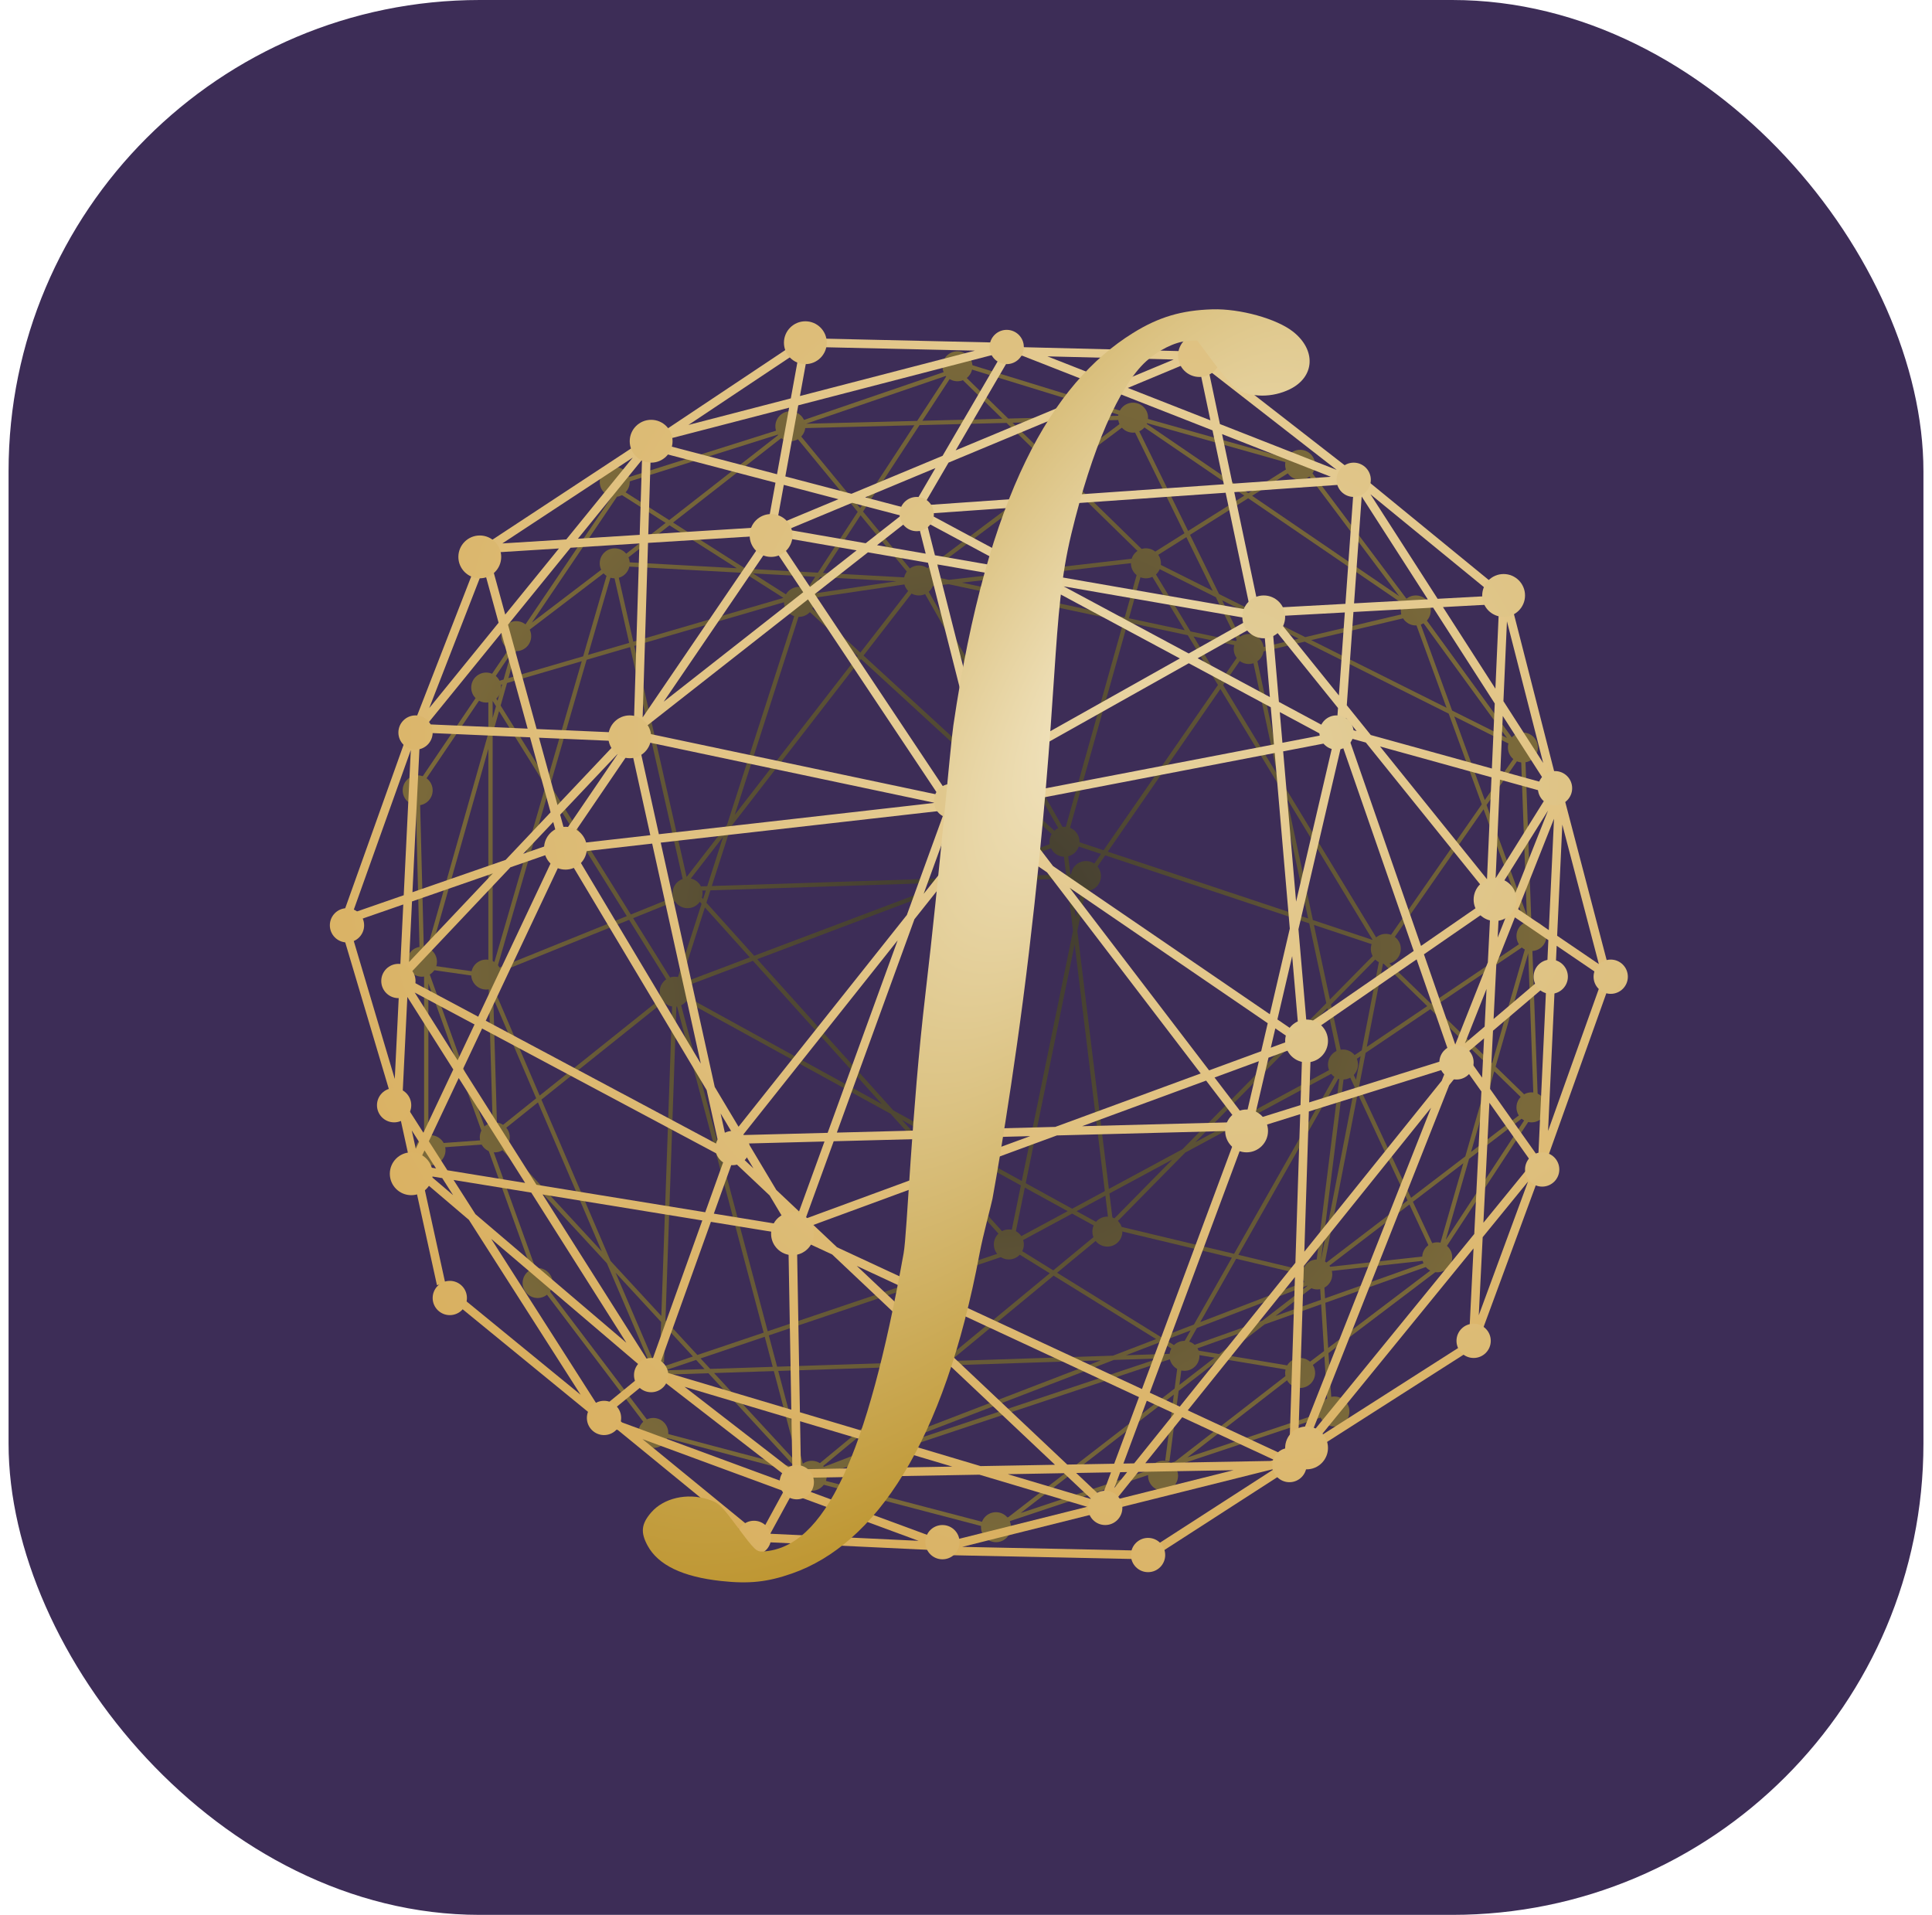 <svg width="451" height="447" viewBox="0 0 451 447" fill="none" xmlns="http://www.w3.org/2000/svg">
<rect x="2" width="447" height="447" rx="110" fill="#3D2D57"/>
<path d="M184.838 99.527L222.838 86.527M144.85 112.523L182.85 100.523M142.693 132.606L183.693 100.606M97.586 183.72L143.586 115.72M186.732 141.422L142.732 113.422M120.697 148.602L141.697 132.602M142.48 133.139L115.48 226.139M114.5 160V226M184.987 99.5L262.987 97.5M226.147 85.522L265.147 97.522M265.136 97.519L304.136 108.519M304.4 108.7L331.4 144.7M266.282 98.587L329.282 141.587M267.734 130.577L302.734 108.577M224.35 87.642L269.35 131.642M214.7 134.6L262.7 98.6M264.449 98.78L290.449 151.78M248.519 195.864L266.519 131.864M185.386 100.682L213.386 134.682M187.582 139.726L221.582 87.726M142.028 131.501L215.028 135.501M143.488 132.889L160.488 207.889M158.605 207.694L213.605 136.694M186.476 142.153L157.476 232.153M114.425 161.735L157.425 230.735M112.86 160.52L184.86 139.52M186.927 139.505L213.927 135.505M215.943 136.503L267.943 130.503M268.428 132.74L322.428 221.741M269.224 131.553L353.224 173.553M357.53 218.171L330.53 144.171M354.596 175.294L330.596 142.294M355.5 174.982L358.5 256.982M336.582 291.726L357.582 259.726M357.481 218.138L336.481 291.138M322.349 223.641L358.349 258.641M313.721 248.585L356.721 219.585M314.453 248.788L335.453 293.788M336.302 295.398L303.302 320.398M275.833 315.529L334.833 294.529M307.945 296.503L334.945 293.503M307.504 296.938L313.504 248.938M260.116 286.514L306.116 297.514M189.682 343.614L258.682 286.614M248.496 196.939L259.496 286.939M235.763 290.56L311.763 249.56M258.644 286.649L322.644 221.649M323.59 220.714L355.59 174.714M247.158 195.526L322.158 220.526M292.489 151.895L313.489 249.895M322.491 224.095L308.491 296.095M308.499 297.969L310.499 329.969M235.263 290.575L277.263 316.575M275.496 318.065L272.496 341.065M275.565 315.753L313.565 248.753M306.696 297.603L357.696 258.603M270.694 344.604L301.694 320.605M232.842 355.526L310.842 329.526M190.127 345.516L232.127 356.516M153.128 334.517L187.128 343.517M126.399 299.698L151.399 332.698M114.5 227.985L115.5 261.985M98.071 225.505L112.071 227.505M120.481 150.136L99.481 224.136M97.5 184.987L98.5 223.987M99.5 224V268M98.471 223.831L125.471 298.831M113.813 227.536L160.813 208.536M162.372 208.665L234.372 288.665M253.49 205.1L236.49 288.1M254.589 203.715L290.589 151.715M160.984 207.5L251.984 204.5M157.823 230.532L247.823 196.532M187.338 140.632L248.338 196.632M215.435 136.753L248.435 194.753M215.104 134.511L290.104 150.511M290.885 152.513L328.885 143.513M157.241 231.562L257.241 286.562M151.84 320.526L234.84 292.526M189.842 344.526L276.842 315.526M308.306 298.395L233.306 356.395M151.984 320.5L273.984 316.5M278.082 315.507L302.082 319.507M190.821 343.533L307.821 298.533M115.688 264.609L155.688 232.609M157.5 232.017L154.5 318.017M113.46 227.803L152.46 318.803M100.965 267.501L114.965 266.501M115.368 265.661L187.368 343.661M157.483 230.872L187.483 343.872" stroke="url(#paint0_radial_362_10865)"/>
<path d="M119 265.5C119 267.433 117.433 269 115.5 269C113.567 269 112 267.433 112 265.5C112 263.567 113.567 262 115.5 262C117.433 262 119 263.567 119 265.5Z" fill="url(#paint1_radial_362_10865)"/>
<path d="M104 268.5C104 270.433 102.433 272 100.5 272C98.567 272 97 270.433 97 268.5C97 266.567 98.567 265 100.5 265C102.433 265 104 266.567 104 268.5Z" fill="url(#paint2_radial_362_10865)"/>
<path d="M117 227.5C117 229.433 115.433 231 113.5 231C111.567 231 110 229.433 110 227.5C110 225.567 111.567 224 113.5 224C115.433 224 117 225.567 117 227.5Z" fill="url(#paint3_radial_362_10865)"/>
<path d="M102 224.5C102 226.433 100.433 228 98.5 228C96.567 228 95 226.433 95 224.5C95 222.567 96.567 221 98.5 221C100.433 221 102 222.567 102 224.5Z" fill="url(#paint4_radial_362_10865)"/>
<path d="M101 184.5C101 186.433 99.433 188 97.5 188C95.567 188 94 186.433 94 184.5C94 182.567 95.567 181 97.5 181C99.433 181 101 182.567 101 184.5Z" fill="url(#paint5_radial_362_10865)"/>
<path d="M117 160.5C117 162.433 115.433 164 113.5 164C111.567 164 110 162.433 110 160.5C110 158.567 111.567 157 113.5 157C115.433 157 117 158.567 117 160.5Z" fill="url(#paint6_radial_362_10865)"/>
<path d="M124 148.5C124 150.433 122.433 152 120.5 152C118.567 152 117 150.433 117 148.5C117 146.567 118.567 145 120.5 145C122.433 145 124 146.567 124 148.5Z" fill="url(#paint7_radial_362_10865)"/>
<path d="M147 131.5C147 133.433 145.433 135 143.5 135C141.567 135 140 133.433 140 131.5C140 129.567 141.567 128 143.5 128C145.433 128 147 129.567 147 131.5Z" fill="url(#paint8_radial_362_10865)"/>
<path d="M147 112.5C147 114.433 145.433 116 143.5 116C141.567 116 140 114.433 140 112.5C140 110.567 141.567 109 143.5 109C145.433 109 147 110.567 147 112.5Z" fill="url(#paint9_radial_362_10865)"/>
<path d="M188 99.5C188 101.433 186.433 103 184.5 103C182.567 103 181 101.433 181 99.5C181 97.567 182.567 96 184.5 96C186.433 96 188 97.567 188 99.5Z" fill="url(#paint10_radial_362_10865)"/>
<path d="M227 85.5C227 87.433 225.433 89 223.5 89C221.567 89 220 87.433 220 85.5C220 83.567 221.567 82 223.5 82C225.433 82 227 83.567 227 85.5Z" fill="url(#paint11_radial_362_10865)"/>
<path d="M268 97.5C268 99.433 266.433 101 264.5 101C262.567 101 261 99.433 261 97.5C261 95.567 262.567 94 264.5 94C266.433 94 268 95.567 268 97.5Z" fill="url(#paint12_radial_362_10865)"/>
<path d="M307 108.5C307 110.433 305.433 112 303.5 112C301.567 112 300 110.433 300 108.5C300 106.567 301.567 105 303.5 105C305.433 105 307 106.567 307 108.5Z" fill="url(#paint13_radial_362_10865)"/>
<path d="M271 131.5C271 133.433 269.433 135 267.5 135C265.567 135 264 133.433 264 131.5C264 129.567 265.567 128 267.5 128C269.433 128 271 129.567 271 131.5Z" fill="url(#paint14_radial_362_10865)"/>
<path d="M218 135.5C218 137.433 216.433 139 214.5 139C212.567 139 211 137.433 211 135.5C211 133.567 212.567 132 214.5 132C216.433 132 218 133.567 218 135.5Z" fill="url(#paint15_radial_362_10865)"/>
<path d="M190 140.5C190 142.433 188.433 144 186.5 144C184.567 144 183 142.433 183 140.5C183 138.567 184.567 137 186.5 137C188.433 137 190 138.567 190 140.5Z" fill="url(#paint16_radial_362_10865)"/>
<path d="M164 208.5C164 210.433 162.433 212 160.5 212C158.567 212 157 210.433 157 208.5C157 206.567 158.567 205 160.5 205C162.433 205 164 206.567 164 208.5Z" fill="url(#paint17_radial_362_10865)"/>
<path d="M161 231.5C161 233.433 159.433 235 157.5 235C155.567 235 154 233.433 154 231.5C154 229.567 155.567 228 157.5 228C159.433 228 161 229.567 161 231.5Z" fill="url(#paint18_radial_362_10865)"/>
<path d="M252 196.5C252 198.433 250.433 200 248.5 200C246.567 200 245 198.433 245 196.5C245 194.567 246.567 193 248.5 193C250.433 193 252 194.567 252 196.5Z" fill="url(#paint19_radial_362_10865)"/>
<path d="M257 204.5C257 206.433 255.433 208 253.5 208C251.567 208 250 206.433 250 204.5C250 202.567 251.567 201 253.5 201C255.433 201 257 202.567 257 204.5Z" fill="url(#paint20_radial_362_10865)"/>
<path d="M295 151.5C295 153.433 293.433 155 291.5 155C289.567 155 288 153.433 288 151.5C288 149.567 289.567 148 291.5 148C293.433 148 295 149.567 295 151.5Z" fill="url(#paint21_radial_362_10865)"/>
<path d="M334 142.5C334 144.433 332.433 146 330.5 146C328.567 146 327 144.433 327 142.5C327 140.567 328.567 139 330.5 139C332.433 139 334 140.567 334 142.5Z" fill="url(#paint22_radial_362_10865)"/>
<path d="M327 221.5C327 223.433 325.433 225 323.5 225C321.567 225 320 223.433 320 221.5C320 219.567 321.567 218 323.5 218C325.433 218 327 219.567 327 221.5Z" fill="url(#paint23_radial_362_10865)"/>
<path d="M361 218.5C361 220.433 359.433 222 357.5 222C355.567 222 354 220.433 354 218.5C354 216.567 355.567 215 357.5 215C359.433 215 361 216.567 361 218.5Z" fill="url(#paint24_radial_362_10865)"/>
<path d="M359 174.5C359 176.433 357.433 178 355.5 178C353.567 178 352 176.433 352 174.5C352 172.567 353.567 171 355.5 171C357.433 171 359 172.567 359 174.5Z" fill="url(#paint25_radial_362_10865)"/>
<path d="M361 258.5C361 260.433 359.433 262 357.5 262C355.567 262 354 260.433 354 258.5C354 256.567 355.567 255 357.5 255C359.433 255 361 256.567 361 258.5Z" fill="url(#paint26_radial_362_10865)"/>
<path d="M317 248.5C317 250.433 315.433 252 313.5 252C311.567 252 310 250.433 310 248.5C310 246.567 311.567 245 313.5 245C315.433 245 317 246.567 317 248.5Z" fill="url(#paint27_radial_362_10865)"/>
<path d="M339 293.5C339 295.433 337.433 297 335.5 297C333.567 297 332 295.433 332 293.5C332 291.567 333.567 290 335.5 290C337.433 290 339 291.567 339 293.5Z" fill="url(#paint28_radial_362_10865)"/>
<path d="M311 297.5C311 299.433 309.433 301 307.5 301C305.567 301 304 299.433 304 297.5C304 295.567 305.567 294 307.5 294C309.433 294 311 295.567 311 297.5Z" fill="url(#paint29_radial_362_10865)"/>
<path d="M315 329.5C315 331.433 313.433 333 311.5 333C309.567 333 308 331.433 308 329.5C308 327.567 309.567 326 311.5 326C313.433 326 315 327.567 315 329.5Z" fill="url(#paint30_radial_362_10865)"/>
<path d="M307 320.5C307 322.433 305.433 324 303.5 324C301.567 324 300 322.433 300 320.5C300 318.567 301.567 317 303.5 317C305.433 317 307 318.567 307 320.5Z" fill="url(#paint31_radial_362_10865)"/>
<path d="M280 316.5C280 318.433 278.433 320 276.5 320C274.567 320 273 318.433 273 316.5C273 314.567 274.567 313 276.5 313C278.433 313 280 314.567 280 316.5Z" fill="url(#paint32_radial_362_10865)"/>
<path d="M275 344.5C275 346.433 273.433 348 271.5 348C269.567 348 268 346.433 268 344.5C268 342.567 269.567 341 271.5 341C273.433 341 275 342.567 275 344.5Z" fill="url(#paint33_radial_362_10865)"/>
<path d="M262 287.5C262 289.433 260.433 291 258.5 291C256.567 291 255 289.433 255 287.5C255 285.567 256.567 284 258.5 284C260.433 284 262 285.567 262 287.5Z" fill="url(#paint34_radial_362_10865)"/>
<path d="M239 290.5C239 292.433 237.433 294 235.5 294C233.567 294 232 292.433 232 290.5C232 288.567 233.567 287 235.5 287C237.433 287 239 288.567 239 290.5Z" fill="url(#paint35_radial_362_10865)"/>
<path d="M236 356.5C236 358.433 234.433 360 232.5 360C230.567 360 229 358.433 229 356.5C229 354.567 230.567 353 232.5 353C234.433 353 236 354.567 236 356.5Z" fill="url(#paint36_radial_362_10865)"/>
<path d="M193 344.5C193 346.433 191.433 348 189.5 348C187.567 348 186 346.433 186 344.5C186 342.567 187.567 341 189.5 341C191.433 341 193 342.567 193 344.5Z" fill="url(#paint37_radial_362_10865)"/>
<path d="M156 334.5C156 336.433 154.433 338 152.5 338C150.567 338 149 336.433 149 334.5C149 332.567 150.567 331 152.5 331C154.433 331 156 332.567 156 334.5Z" fill="url(#paint38_radial_362_10865)"/>
<path d="M129 299.5C129 301.433 127.433 303 125.5 303C123.567 303 122 301.433 122 299.5C122 297.567 123.567 296 125.5 296C127.433 296 129 297.567 129 299.5Z" fill="url(#paint39_radial_362_10865)"/>
<path d="M113.451 128.165L151.451 103.165M154.446 102.168L187.446 80.168M190.023 80L234.023 81M237.025 82.001L277.025 83.001M317.634 112.226L350.634 139.226M351.969 141.752L362.969 184.752M316.842 112.459L361.842 182.459M363.968 185.747L374.968 227.747M360.059 270.664L375.059 228.664M341.816 247.422L358.816 271.422M340.353 246.238L360.353 229.238M363.999 186.047L359.999 272.047M357.939 275.346L343.939 313.346M305.225 337.368L358.225 272.368M343.539 313.843L307.539 336.843M269.458 362.16L300.458 342.16M220.021 362L268.021 363M142.346 332.062L218.346 360.062M106.634 303.226L139.634 330.226M93.977 258.786L102.977 299.786M80.959 217.715L91.959 254.715M81.059 213.664L96.059 171.664M111.932 132.363L97.933 168.363M150.777 104.631L98.777 168.631M96.999 173.049L92.999 255.049M94.274 227.313L146.274 172.313M113.965 132.736L130.965 194.736M114.938 128.002L178.938 124.002M151 103.031L149 168.031M132.174 195.437L179.174 126.437M96.096 272.573L130.096 200.573M93.843 258.462L139.843 330.462M183.878 348.479L177.878 359.479M220.758 361.03L300.758 341.03M305.07 334.633L339.07 248.633M313.945 172.672L338.945 244.672M340.071 245.632L363.071 187.632M348.152 208.47L363.152 184.47M305.432 240.177L347.432 211.177M223.565 188.175L302.565 242.175M171.974 266.001L287.974 262.974M290.702 263.046L338.702 248.046M234.795 189.393L289.795 261.393M312.974 170.227L291.974 260.227M289.938 264.349L257.938 350.349M340.78 248.627L258.78 350.627M133.859 200.487L185.859 287.487M221.94 188.342L185.94 287.342M97.161 273.013L183.161 287.013M170.942 268.338L151.942 321.338M94.845 230.465L151.845 320.465M141.367 329.226L152.367 320.226M170.53 269.883L95.53 229.883M82.673 214.055L131.673 197.055M98.044 170.001L144.044 172.001M133.888 198.007L221.888 188.007M150.207 172.022L221.207 187.022M170.218 267.378L232.218 189.378M169.024 268.216L148.024 173.216M148.383 170.213L213.383 119.213M153.749 102.032L234.749 81.032M236.366 81.069L315.366 112.069M316.998 114.071L312.998 170.071M294.946 143.002L349.946 140.002M348.001 207.956L351.001 139.956M349.563 210.173L374.563 227.173M348.999 211.05L343.999 311.05M305 245.032L302 338.032M295.997 145.914L303.997 238.914M314.267 171.036L361.267 184.036M296.779 144.373L350.779 211.373M280.979 85.794L292.979 142.794M214.137 118.496L235.137 82.496M214.931 119.003L314.931 112.003M180.172 124.015L295.172 144.015M212.747 119.967L151.747 103.967M180.017 123.821L188.017 79.821M182.616 123.077L278.616 83.077M180.832 126.445L220.833 186.445M221.511 185.128L294.511 144.128M309.527 170.881L214.527 119.881M223.124 187.008L231.124 188.008M214.97 120.754L231.97 187.754M233.812 187.018L311.812 172.018M186.655 286.062L303.655 243.062M185 287.983L186 344.983M186.422 288.093L300.422 341.093M185.983 344L298.983 342M153.613 320.209L184.613 344.209M154.286 321.042L258.286 352.042M169.687 268.273L258.687 352.273M98.649 274.239L152.649 320.239M279.614 83.211L315.614 111.211M142.634 331.226L175.634 358.226M179.048 359.001L221.048 361.001" stroke="url(#paint40_radial_362_10865)" stroke-width="2"/>
<path d="M157 103C157 105.761 154.761 108 152 108C149.239 108 147 105.761 147 103C147 100.239 149.239 98 152 98C154.761 98 157 100.239 157 103Z" fill="url(#paint41_radial_362_10865)"/>
<path d="M193 80C193 82.761 190.761 85 188 85C185.239 85 183 82.761 183 80C183 77.239 185.239 75 188 75C190.761 75 193 77.239 193 80Z" fill="url(#paint42_radial_362_10865)"/>
<path d="M185 125C185 127.761 182.761 130 180 130C177.239 130 175 127.761 175 125C175 122.239 177.239 120 180 120C182.761 120 185 122.239 185 125Z" fill="url(#paint43_radial_362_10865)"/>
<path d="M356 139C356 141.761 353.761 144 351 144C348.239 144 346 141.761 346 139C346 136.239 348.239 134 351 134C353.761 134 356 136.239 356 139Z" fill="url(#paint44_radial_362_10865)"/>
<path d="M300 144C300 146.761 297.761 149 295 149C292.239 149 290 146.761 290 144C290 141.239 292.239 139 295 139C297.761 139 300 141.239 300 144Z" fill="url(#paint45_radial_362_10865)"/>
<path d="M310 243C310 245.761 307.761 248 305 248C302.239 248 300 245.761 300 243C300 240.239 302.239 238 305 238C307.761 238 310 240.239 310 243Z" fill="url(#paint46_radial_362_10865)"/>
<path d="M354 210C354 212.761 351.761 215 349 215C346.239 215 344 212.761 344 210C344 207.239 346.239 205 349 205C351.761 205 354 207.239 354 210Z" fill="url(#paint47_radial_362_10865)"/>
<path d="M310 338C310 340.761 307.761 343 305 343C302.239 343 300 340.761 300 338C300 335.239 302.239 333 305 333C307.761 333 310 335.239 310 338Z" fill="url(#paint48_radial_362_10865)"/>
<path d="M296 264C296 266.761 293.761 269 291 269C288.239 269 286 266.761 286 264C286 261.239 288.239 259 291 259C293.761 259 296 261.239 296 264Z" fill="url(#paint49_radial_362_10865)"/>
<path d="M190 288C190 290.761 187.761 293 185 293C182.239 293 180 290.761 180 288C180 285.239 182.239 283 185 283C187.761 283 190 285.239 190 288Z" fill="url(#paint50_radial_362_10865)"/>
<path d="M101 274C101 276.761 98.761 279 96 279C93.239 279 91 276.761 91 274C91 271.239 93.239 269 96 269C98.761 269 101 271.239 101 274Z" fill="url(#paint51_radial_362_10865)"/>
<path d="M117 130C117 132.761 114.761 135 112 135C109.239 135 107 132.761 107 130C107 127.239 109.239 125 112 125C114.761 125 117 127.239 117 130Z" fill="url(#paint52_radial_362_10865)"/>
<path d="M152 172C152 174.761 149.761 177 147 177C144.239 177 142 174.761 142 172C142 169.239 144.239 167 147 167C149.761 167 152 169.239 152 172Z" fill="url(#paint53_radial_362_10865)"/>
<path d="M137 198C137 200.761 134.761 203 132 203C129.239 203 127 200.761 127 198C127 195.239 129.239 193 132 193C134.761 193 137 195.239 137 198Z" fill="url(#paint54_radial_362_10865)"/>
<path d="M239 81C239 83.209 237.209 85 235 85C232.791 85 231 83.209 231 81C231 78.791 232.791 77 235 77C237.209 77 239 78.791 239 81Z" fill="url(#paint55_radial_362_10865)"/>
<path d="M218 120C218 122.209 216.209 124 214 124C211.791 124 210 122.209 210 120C210 117.791 211.791 116 214 116C216.209 116 218 117.791 218 120Z" fill="url(#paint56_radial_362_10865)"/>
<path d="M320 112C320 114.209 318.209 116 316 116C313.791 116 312 114.209 312 112C312 109.791 313.791 108 316 108C318.209 108 320 109.791 320 112Z" fill="url(#paint57_radial_362_10865)"/>
<path d="M344 248C344 250.209 342.209 252 340 252C337.791 252 336 250.209 336 248C336 245.791 337.791 244 340 244C342.209 244 344 245.791 344 248Z" fill="url(#paint58_radial_362_10865)"/>
<path d="M366 228C366 230.209 364.209 232 362 232C359.791 232 358 230.209 358 228C358 225.791 359.791 224 362 224C364.209 224 366 225.791 366 228Z" fill="url(#paint59_radial_362_10865)"/>
<path d="M226 187C226 189.209 224.209 191 222 191C219.791 191 218 189.209 218 187C218 184.791 219.791 183 222 183C224.209 183 226 184.791 226 187Z" fill="url(#paint60_radial_362_10865)"/>
<path d="M101 171C101 173.209 99.209 175 97 175C94.791 175 93 173.209 93 171C93 168.791 94.791 167 97 167C99.209 167 101 168.791 101 171Z" fill="url(#paint61_radial_362_10865)"/>
<path d="M316 171C316 173.209 314.209 175 312 175C309.791 175 308 173.209 308 171C308 168.791 309.791 167 312 167C314.209 167 316 168.791 316 171Z" fill="url(#paint62_radial_362_10865)"/>
<path d="M97 229C97 231.209 95.209 233 93 233C90.791 233 89 231.209 89 229C89 226.791 90.791 225 93 225C95.209 225 97 226.791 97 229Z" fill="url(#paint63_radial_362_10865)"/>
<path d="M85 216C85 218.209 83.209 220 81 220C78.791 220 77 218.209 77 216C77 213.791 78.791 212 81 212C83.209 212 85 213.791 85 216Z" fill="url(#paint64_radial_362_10865)"/>
<path d="M175 268C175 270.209 173.209 272 171 272C168.791 272 167 270.209 167 268C167 265.791 168.791 264 171 264C173.209 264 175 265.791 175 268Z" fill="url(#paint65_radial_362_10865)"/>
<path d="M364 273C364 275.209 362.209 277 360 277C357.791 277 356 275.209 356 273C356 270.791 357.791 269 360 269C362.209 269 364 270.791 364 273Z" fill="url(#paint66_radial_362_10865)"/>
<path d="M348 313C348 315.209 346.209 317 344 317C341.791 317 340 315.209 340 313C340 310.791 341.791 309 344 309C346.209 309 348 310.791 348 313Z" fill="url(#paint67_radial_362_10865)"/>
<path d="M380 228C380 230.209 378.209 232 376 232C373.791 232 372 230.209 372 228C372 225.791 373.791 224 376 224C378.209 224 380 225.791 380 228Z" fill="url(#paint68_radial_362_10865)"/>
<path d="M272 363C272 365.209 270.209 367 268 367C265.791 367 264 365.209 264 363C264 360.791 265.791 359 268 359C270.209 359 272 360.791 272 363Z" fill="url(#paint69_radial_362_10865)"/>
<path d="M305 342C305 344.209 303.209 346 301 346C298.791 346 297 344.209 297 342C297 339.791 298.791 338 301 338C303.209 338 305 339.791 305 342Z" fill="url(#paint70_radial_362_10865)"/>
<path d="M262 352C262 354.209 260.209 356 258 356C255.791 356 254 354.209 254 352C254 349.791 255.791 348 258 348C260.209 348 262 349.791 262 352Z" fill="url(#paint71_radial_362_10865)"/>
<path d="M224 360C224 362.209 222.209 364 220 364C217.791 364 216 362.209 216 360C216 357.791 217.791 356 220 356C222.209 356 224 357.791 224 360Z" fill="url(#paint72_radial_362_10865)"/>
<path d="M156 321C156 323.209 154.209 325 152 325C149.791 325 148 323.209 148 321C148 318.791 149.791 317 152 317C154.209 317 156 318.791 156 321Z" fill="url(#paint73_radial_362_10865)"/>
<path d="M190 346C190 348.209 188.209 350 186 350C183.791 350 182 348.209 182 346C182 343.791 183.791 342 186 342C188.209 342 190 343.791 190 346Z" fill="url(#paint74_radial_362_10865)"/>
<path d="M145 331C145 333.209 143.209 335 141 335C138.791 335 137 333.209 137 331C137 328.791 138.791 327 141 327C143.209 327 145 328.791 145 331Z" fill="url(#paint75_radial_362_10865)"/>
<path d="M109 303C109 305.209 107.209 307 105 307C102.791 307 101 305.209 101 303C101 300.791 102.791 299 105 299C107.209 299 109 300.791 109 303Z" fill="url(#paint76_radial_362_10865)"/>
<path d="M367 184C367 186.209 365.209 188 363 188C360.791 188 359 186.209 359 184C359 181.791 360.791 180 363 180C365.209 180 367 181.791 367 184Z" fill="url(#paint77_radial_362_10865)"/>
<path d="M96 258C96 260.209 94.209 262 92 262C89.791 262 88 260.209 88 258C88 255.791 89.791 254 92 254C94.209 254 96 255.791 96 258Z" fill="url(#paint78_radial_362_10865)"/>
<path d="M237 189C237 191.209 235.209 193 233 193C230.791 193 229 191.209 229 189C229 186.791 230.791 185 233 185C235.209 185 237 186.791 237 189Z" fill="url(#paint79_radial_362_10865)"/>
<path d="M285 83C285 85.761 282.761 88 280 88C277.239 88 275 85.761 275 83C275 80.239 277.239 78 280 78C282.761 78 285 80.239 285 83Z" fill="url(#paint80_radial_362_10865)"/>
<path d="M180 359C180 361.209 178.209 363 176 363C173.791 363 172 361.209 172 359C172 356.791 173.791 355 176 355C178.209 355 180 356.791 180 359Z" fill="url(#paint81_radial_362_10865)"/>
<path fill-rule="evenodd" clip-rule="evenodd" d="M283.004 72.209C275.777 72.424 270.448 74.018 264.436 77.761C245.633 89.467 230.499 115.221 222.544 169.38C221.803 174.42 219.353 203.787 216.049 231.837C212.746 259.886 211.795 287.797 210.937 292.581C202.423 340.075 192.435 361.287 178.172 362.169C176.584 362.267 176.244 361.947 172.217 356.56C168.189 351.172 167.792 350.799 165.246 349.995C160.337 348.446 154.896 349.712 151.998 353.078C149.697 355.751 149.488 357.71 151.174 360.81C153.641 365.347 159.357 368.094 168.355 369.067C174.88 369.773 179.148 369.318 184.905 367.302C204.308 360.507 220.365 336.869 228.673 292.594C229.48 288.292 231.372 281.371 231.682 279.819C231.993 278.268 236.659 252.214 240.193 222.36C247.516 160.491 245.261 144.637 250.108 124.556C254.886 104.76 261.268 90.046 267.555 84.336C270.41 81.742 274.183 79.865 277.068 79.605C278.352 79.488 279.442 79.442 279.491 79.501C279.538 79.561 281.308 81.936 283.423 84.778C285.539 87.621 287.887 90.325 288.643 90.786C292.021 92.848 297.019 92.873 301.126 90.847C306.928 87.985 307.281 81.737 301.884 77.452C298.04 74.4 289.456 72.016 283.004 72.209Z" fill="url(#paint82_radial_362_10865)"/>
<defs>
<radialGradient id="paint0_radial_362_10865" cx="0" cy="0" r="1" gradientUnits="userSpaceOnUse" gradientTransform="translate(228 221.019) rotate(90) scale(135.497 130.5)">
<stop stop-color="#3A372F"/>
<stop offset="1" stop-color="#7A693A"/>
</radialGradient>
<radialGradient id="paint1_radial_362_10865" cx="0" cy="0" r="1" gradientUnits="userSpaceOnUse" gradientTransform="translate(227.5 221) rotate(90) scale(139 133.5)">
<stop stop-color="#3A372F"/>
<stop offset="1" stop-color="#7A693A"/>
</radialGradient>
<radialGradient id="paint2_radial_362_10865" cx="0" cy="0" r="1" gradientUnits="userSpaceOnUse" gradientTransform="translate(227.5 221) rotate(90) scale(139 133.5)">
<stop stop-color="#3A372F"/>
<stop offset="1" stop-color="#7A693A"/>
</radialGradient>
<radialGradient id="paint3_radial_362_10865" cx="0" cy="0" r="1" gradientUnits="userSpaceOnUse" gradientTransform="translate(227.5 221) rotate(90) scale(139 133.5)">
<stop stop-color="#3A372F"/>
<stop offset="1" stop-color="#7A693A"/>
</radialGradient>
<radialGradient id="paint4_radial_362_10865" cx="0" cy="0" r="1" gradientUnits="userSpaceOnUse" gradientTransform="translate(227.5 221) rotate(90) scale(139 133.5)">
<stop stop-color="#3A372F"/>
<stop offset="1" stop-color="#7A693A"/>
</radialGradient>
<radialGradient id="paint5_radial_362_10865" cx="0" cy="0" r="1" gradientUnits="userSpaceOnUse" gradientTransform="translate(227.5 221) rotate(90) scale(139 133.5)">
<stop stop-color="#3A372F"/>
<stop offset="1" stop-color="#7A693A"/>
</radialGradient>
<radialGradient id="paint6_radial_362_10865" cx="0" cy="0" r="1" gradientUnits="userSpaceOnUse" gradientTransform="translate(227.5 221) rotate(90) scale(139 133.5)">
<stop stop-color="#3A372F"/>
<stop offset="1" stop-color="#7A693A"/>
</radialGradient>
<radialGradient id="paint7_radial_362_10865" cx="0" cy="0" r="1" gradientUnits="userSpaceOnUse" gradientTransform="translate(227.5 221) rotate(90) scale(139 133.5)">
<stop stop-color="#3A372F"/>
<stop offset="1" stop-color="#7A693A"/>
</radialGradient>
<radialGradient id="paint8_radial_362_10865" cx="0" cy="0" r="1" gradientUnits="userSpaceOnUse" gradientTransform="translate(227.5 221) rotate(90) scale(139 133.5)">
<stop stop-color="#3A372F"/>
<stop offset="1" stop-color="#7A693A"/>
</radialGradient>
<radialGradient id="paint9_radial_362_10865" cx="0" cy="0" r="1" gradientUnits="userSpaceOnUse" gradientTransform="translate(227.5 221) rotate(90) scale(139 133.5)">
<stop stop-color="#3A372F"/>
<stop offset="1" stop-color="#7A693A"/>
</radialGradient>
<radialGradient id="paint10_radial_362_10865" cx="0" cy="0" r="1" gradientUnits="userSpaceOnUse" gradientTransform="translate(227.5 221) rotate(90) scale(139 133.5)">
<stop stop-color="#3A372F"/>
<stop offset="1" stop-color="#7A693A"/>
</radialGradient>
<radialGradient id="paint11_radial_362_10865" cx="0" cy="0" r="1" gradientUnits="userSpaceOnUse" gradientTransform="translate(227.5 221) rotate(90) scale(139 133.5)">
<stop stop-color="#3A372F"/>
<stop offset="1" stop-color="#7A693A"/>
</radialGradient>
<radialGradient id="paint12_radial_362_10865" cx="0" cy="0" r="1" gradientUnits="userSpaceOnUse" gradientTransform="translate(227.5 221) rotate(90) scale(139 133.5)">
<stop stop-color="#3A372F"/>
<stop offset="1" stop-color="#7A693A"/>
</radialGradient>
<radialGradient id="paint13_radial_362_10865" cx="0" cy="0" r="1" gradientUnits="userSpaceOnUse" gradientTransform="translate(227.5 221) rotate(90) scale(139 133.5)">
<stop stop-color="#3A372F"/>
<stop offset="1" stop-color="#7A693A"/>
</radialGradient>
<radialGradient id="paint14_radial_362_10865" cx="0" cy="0" r="1" gradientUnits="userSpaceOnUse" gradientTransform="translate(227.5 221) rotate(90) scale(139 133.5)">
<stop stop-color="#3A372F"/>
<stop offset="1" stop-color="#7A693A"/>
</radialGradient>
<radialGradient id="paint15_radial_362_10865" cx="0" cy="0" r="1" gradientUnits="userSpaceOnUse" gradientTransform="translate(227.5 221) rotate(90) scale(139 133.5)">
<stop stop-color="#3A372F"/>
<stop offset="1" stop-color="#7A693A"/>
</radialGradient>
<radialGradient id="paint16_radial_362_10865" cx="0" cy="0" r="1" gradientUnits="userSpaceOnUse" gradientTransform="translate(227.5 221) rotate(90) scale(139 133.5)">
<stop stop-color="#3A372F"/>
<stop offset="1" stop-color="#7A693A"/>
</radialGradient>
<radialGradient id="paint17_radial_362_10865" cx="0" cy="0" r="1" gradientUnits="userSpaceOnUse" gradientTransform="translate(227.5 221) rotate(90) scale(139 133.5)">
<stop stop-color="#3A372F"/>
<stop offset="1" stop-color="#7A693A"/>
</radialGradient>
<radialGradient id="paint18_radial_362_10865" cx="0" cy="0" r="1" gradientUnits="userSpaceOnUse" gradientTransform="translate(227.5 221) rotate(90) scale(139 133.5)">
<stop stop-color="#3A372F"/>
<stop offset="1" stop-color="#7A693A"/>
</radialGradient>
<radialGradient id="paint19_radial_362_10865" cx="0" cy="0" r="1" gradientUnits="userSpaceOnUse" gradientTransform="translate(227.5 221) rotate(90) scale(139 133.5)">
<stop stop-color="#3A372F"/>
<stop offset="1" stop-color="#7A693A"/>
</radialGradient>
<radialGradient id="paint20_radial_362_10865" cx="0" cy="0" r="1" gradientUnits="userSpaceOnUse" gradientTransform="translate(227.5 221) rotate(90) scale(139 133.5)">
<stop stop-color="#3A372F"/>
<stop offset="1" stop-color="#7A693A"/>
</radialGradient>
<radialGradient id="paint21_radial_362_10865" cx="0" cy="0" r="1" gradientUnits="userSpaceOnUse" gradientTransform="translate(227.5 221) rotate(90) scale(139 133.5)">
<stop stop-color="#3A372F"/>
<stop offset="1" stop-color="#7A693A"/>
</radialGradient>
<radialGradient id="paint22_radial_362_10865" cx="0" cy="0" r="1" gradientUnits="userSpaceOnUse" gradientTransform="translate(227.5 221) rotate(90) scale(139 133.5)">
<stop stop-color="#3A372F"/>
<stop offset="1" stop-color="#7A693A"/>
</radialGradient>
<radialGradient id="paint23_radial_362_10865" cx="0" cy="0" r="1" gradientUnits="userSpaceOnUse" gradientTransform="translate(227.5 221) rotate(90) scale(139 133.5)">
<stop stop-color="#3A372F"/>
<stop offset="1" stop-color="#7A693A"/>
</radialGradient>
<radialGradient id="paint24_radial_362_10865" cx="0" cy="0" r="1" gradientUnits="userSpaceOnUse" gradientTransform="translate(227.5 221) rotate(90) scale(139 133.5)">
<stop stop-color="#3A372F"/>
<stop offset="1" stop-color="#7A693A"/>
</radialGradient>
<radialGradient id="paint25_radial_362_10865" cx="0" cy="0" r="1" gradientUnits="userSpaceOnUse" gradientTransform="translate(227.5 221) rotate(90) scale(139 133.5)">
<stop stop-color="#3A372F"/>
<stop offset="1" stop-color="#7A693A"/>
</radialGradient>
<radialGradient id="paint26_radial_362_10865" cx="0" cy="0" r="1" gradientUnits="userSpaceOnUse" gradientTransform="translate(227.5 221) rotate(90) scale(139 133.5)">
<stop stop-color="#3A372F"/>
<stop offset="1" stop-color="#7A693A"/>
</radialGradient>
<radialGradient id="paint27_radial_362_10865" cx="0" cy="0" r="1" gradientUnits="userSpaceOnUse" gradientTransform="translate(227.5 221) rotate(90) scale(139 133.5)">
<stop stop-color="#3A372F"/>
<stop offset="1" stop-color="#7A693A"/>
</radialGradient>
<radialGradient id="paint28_radial_362_10865" cx="0" cy="0" r="1" gradientUnits="userSpaceOnUse" gradientTransform="translate(227.5 221) rotate(90) scale(139 133.5)">
<stop stop-color="#3A372F"/>
<stop offset="1" stop-color="#7A693A"/>
</radialGradient>
<radialGradient id="paint29_radial_362_10865" cx="0" cy="0" r="1" gradientUnits="userSpaceOnUse" gradientTransform="translate(227.5 221) rotate(90) scale(139 133.5)">
<stop stop-color="#3A372F"/>
<stop offset="1" stop-color="#7A693A"/>
</radialGradient>
<radialGradient id="paint30_radial_362_10865" cx="0" cy="0" r="1" gradientUnits="userSpaceOnUse" gradientTransform="translate(227.5 221) rotate(90) scale(139 133.5)">
<stop stop-color="#3A372F"/>
<stop offset="1" stop-color="#7A693A"/>
</radialGradient>
<radialGradient id="paint31_radial_362_10865" cx="0" cy="0" r="1" gradientUnits="userSpaceOnUse" gradientTransform="translate(227.5 221) rotate(90) scale(139 133.5)">
<stop stop-color="#3A372F"/>
<stop offset="1" stop-color="#7A693A"/>
</radialGradient>
<radialGradient id="paint32_radial_362_10865" cx="0" cy="0" r="1" gradientUnits="userSpaceOnUse" gradientTransform="translate(227.5 221) rotate(90) scale(139 133.5)">
<stop stop-color="#3A372F"/>
<stop offset="1" stop-color="#7A693A"/>
</radialGradient>
<radialGradient id="paint33_radial_362_10865" cx="0" cy="0" r="1" gradientUnits="userSpaceOnUse" gradientTransform="translate(227.5 221) rotate(90) scale(139 133.5)">
<stop stop-color="#3A372F"/>
<stop offset="1" stop-color="#7A693A"/>
</radialGradient>
<radialGradient id="paint34_radial_362_10865" cx="0" cy="0" r="1" gradientUnits="userSpaceOnUse" gradientTransform="translate(227.5 221) rotate(90) scale(139 133.5)">
<stop stop-color="#3A372F"/>
<stop offset="1" stop-color="#7A693A"/>
</radialGradient>
<radialGradient id="paint35_radial_362_10865" cx="0" cy="0" r="1" gradientUnits="userSpaceOnUse" gradientTransform="translate(227.5 221) rotate(90) scale(139 133.5)">
<stop stop-color="#3A372F"/>
<stop offset="1" stop-color="#7A693A"/>
</radialGradient>
<radialGradient id="paint36_radial_362_10865" cx="0" cy="0" r="1" gradientUnits="userSpaceOnUse" gradientTransform="translate(227.5 221) rotate(90) scale(139 133.5)">
<stop stop-color="#3A372F"/>
<stop offset="1" stop-color="#7A693A"/>
</radialGradient>
<radialGradient id="paint37_radial_362_10865" cx="0" cy="0" r="1" gradientUnits="userSpaceOnUse" gradientTransform="translate(227.5 221) rotate(90) scale(139 133.5)">
<stop stop-color="#3A372F"/>
<stop offset="1" stop-color="#7A693A"/>
</radialGradient>
<radialGradient id="paint38_radial_362_10865" cx="0" cy="0" r="1" gradientUnits="userSpaceOnUse" gradientTransform="translate(227.5 221) rotate(90) scale(139 133.5)">
<stop stop-color="#3A372F"/>
<stop offset="1" stop-color="#7A693A"/>
</radialGradient>
<radialGradient id="paint39_radial_362_10865" cx="0" cy="0" r="1" gradientUnits="userSpaceOnUse" gradientTransform="translate(227.5 221) rotate(90) scale(139 133.5)">
<stop stop-color="#3A372F"/>
<stop offset="1" stop-color="#7A693A"/>
</radialGradient>
<radialGradient id="paint40_radial_362_10865" cx="0" cy="0" r="1" gradientUnits="userSpaceOnUse" gradientTransform="translate(261.5 147.5) rotate(116.618) scale(241.048 250.344)">
<stop stop-color="#E9D5A4"/>
<stop offset="1" stop-color="#D7AB58"/>
</radialGradient>
<radialGradient id="paint41_radial_362_10865" cx="0" cy="0" r="1" gradientUnits="userSpaceOnUse" gradientTransform="translate(280 178) rotate(121.097) scale(220.719 229.034)">
<stop stop-color="#E3D09D"/>
<stop offset="1" stop-color="#D9B060"/>
</radialGradient>
<radialGradient id="paint42_radial_362_10865" cx="0" cy="0" r="1" gradientUnits="userSpaceOnUse" gradientTransform="translate(280 178) rotate(121.097) scale(220.719 229.034)">
<stop stop-color="#E3D09D"/>
<stop offset="1" stop-color="#D9B060"/>
</radialGradient>
<radialGradient id="paint43_radial_362_10865" cx="0" cy="0" r="1" gradientUnits="userSpaceOnUse" gradientTransform="translate(280 178) rotate(121.097) scale(220.719 229.034)">
<stop stop-color="#E3D09D"/>
<stop offset="1" stop-color="#D9B060"/>
</radialGradient>
<radialGradient id="paint44_radial_362_10865" cx="0" cy="0" r="1" gradientUnits="userSpaceOnUse" gradientTransform="translate(280 178) rotate(121.097) scale(220.719 229.034)">
<stop stop-color="#E3D09D"/>
<stop offset="1" stop-color="#D9B060"/>
</radialGradient>
<radialGradient id="paint45_radial_362_10865" cx="0" cy="0" r="1" gradientUnits="userSpaceOnUse" gradientTransform="translate(280 178) rotate(121.097) scale(220.719 229.034)">
<stop stop-color="#E3D09D"/>
<stop offset="1" stop-color="#D9B060"/>
</radialGradient>
<radialGradient id="paint46_radial_362_10865" cx="0" cy="0" r="1" gradientUnits="userSpaceOnUse" gradientTransform="translate(280 178) rotate(121.097) scale(220.719 229.034)">
<stop stop-color="#E3D09D"/>
<stop offset="1" stop-color="#D9B060"/>
</radialGradient>
<radialGradient id="paint47_radial_362_10865" cx="0" cy="0" r="1" gradientUnits="userSpaceOnUse" gradientTransform="translate(280 178) rotate(121.097) scale(220.719 229.034)">
<stop stop-color="#E3D09D"/>
<stop offset="1" stop-color="#D9B060"/>
</radialGradient>
<radialGradient id="paint48_radial_362_10865" cx="0" cy="0" r="1" gradientUnits="userSpaceOnUse" gradientTransform="translate(280 178) rotate(121.097) scale(220.719 229.034)">
<stop stop-color="#E3D09D"/>
<stop offset="1" stop-color="#D9B060"/>
</radialGradient>
<radialGradient id="paint49_radial_362_10865" cx="0" cy="0" r="1" gradientUnits="userSpaceOnUse" gradientTransform="translate(280 178) rotate(121.097) scale(220.719 229.034)">
<stop stop-color="#E3D09D"/>
<stop offset="1" stop-color="#D9B060"/>
</radialGradient>
<radialGradient id="paint50_radial_362_10865" cx="0" cy="0" r="1" gradientUnits="userSpaceOnUse" gradientTransform="translate(280 178) rotate(121.097) scale(220.719 229.034)">
<stop stop-color="#E3D09D"/>
<stop offset="1" stop-color="#D9B060"/>
</radialGradient>
<radialGradient id="paint51_radial_362_10865" cx="0" cy="0" r="1" gradientUnits="userSpaceOnUse" gradientTransform="translate(280 178) rotate(121.097) scale(220.719 229.034)">
<stop stop-color="#E3D09D"/>
<stop offset="1" stop-color="#D9B060"/>
</radialGradient>
<radialGradient id="paint52_radial_362_10865" cx="0" cy="0" r="1" gradientUnits="userSpaceOnUse" gradientTransform="translate(280 178) rotate(121.097) scale(220.719 229.034)">
<stop stop-color="#E3D09D"/>
<stop offset="1" stop-color="#D9B060"/>
</radialGradient>
<radialGradient id="paint53_radial_362_10865" cx="0" cy="0" r="1" gradientUnits="userSpaceOnUse" gradientTransform="translate(280 178) rotate(121.097) scale(220.719 229.034)">
<stop stop-color="#E3D09D"/>
<stop offset="1" stop-color="#D9B060"/>
</radialGradient>
<radialGradient id="paint54_radial_362_10865" cx="0" cy="0" r="1" gradientUnits="userSpaceOnUse" gradientTransform="translate(280 178) rotate(121.097) scale(220.719 229.034)">
<stop stop-color="#E3D09D"/>
<stop offset="1" stop-color="#D9B060"/>
</radialGradient>
<radialGradient id="paint55_radial_362_10865" cx="0" cy="0" r="1" gradientUnits="userSpaceOnUse" gradientTransform="translate(280 178) rotate(121.097) scale(220.719 229.034)">
<stop stop-color="#E3D09D"/>
<stop offset="1" stop-color="#D9B060"/>
</radialGradient>
<radialGradient id="paint56_radial_362_10865" cx="0" cy="0" r="1" gradientUnits="userSpaceOnUse" gradientTransform="translate(280 178) rotate(121.097) scale(220.719 229.034)">
<stop stop-color="#E3D09D"/>
<stop offset="1" stop-color="#D9B060"/>
</radialGradient>
<radialGradient id="paint57_radial_362_10865" cx="0" cy="0" r="1" gradientUnits="userSpaceOnUse" gradientTransform="translate(280 178) rotate(121.097) scale(220.719 229.034)">
<stop stop-color="#E3D09D"/>
<stop offset="1" stop-color="#D9B060"/>
</radialGradient>
<radialGradient id="paint58_radial_362_10865" cx="0" cy="0" r="1" gradientUnits="userSpaceOnUse" gradientTransform="translate(280 178) rotate(121.097) scale(220.719 229.034)">
<stop stop-color="#E3D09D"/>
<stop offset="1" stop-color="#D9B060"/>
</radialGradient>
<radialGradient id="paint59_radial_362_10865" cx="0" cy="0" r="1" gradientUnits="userSpaceOnUse" gradientTransform="translate(280 178) rotate(121.097) scale(220.719 229.034)">
<stop stop-color="#E3D09D"/>
<stop offset="1" stop-color="#D9B060"/>
</radialGradient>
<radialGradient id="paint60_radial_362_10865" cx="0" cy="0" r="1" gradientUnits="userSpaceOnUse" gradientTransform="translate(280 178) rotate(121.097) scale(220.719 229.034)">
<stop stop-color="#E3D09D"/>
<stop offset="1" stop-color="#D9B060"/>
</radialGradient>
<radialGradient id="paint61_radial_362_10865" cx="0" cy="0" r="1" gradientUnits="userSpaceOnUse" gradientTransform="translate(280 178) rotate(121.097) scale(220.719 229.034)">
<stop stop-color="#E3D09D"/>
<stop offset="1" stop-color="#D9B060"/>
</radialGradient>
<radialGradient id="paint62_radial_362_10865" cx="0" cy="0" r="1" gradientUnits="userSpaceOnUse" gradientTransform="translate(280 178) rotate(121.097) scale(220.719 229.034)">
<stop stop-color="#E3D09D"/>
<stop offset="1" stop-color="#D9B060"/>
</radialGradient>
<radialGradient id="paint63_radial_362_10865" cx="0" cy="0" r="1" gradientUnits="userSpaceOnUse" gradientTransform="translate(280 178) rotate(121.097) scale(220.719 229.034)">
<stop stop-color="#E3D09D"/>
<stop offset="1" stop-color="#D9B060"/>
</radialGradient>
<radialGradient id="paint64_radial_362_10865" cx="0" cy="0" r="1" gradientUnits="userSpaceOnUse" gradientTransform="translate(280 178) rotate(121.097) scale(220.719 229.034)">
<stop stop-color="#E3D09D"/>
<stop offset="1" stop-color="#D9B060"/>
</radialGradient>
<radialGradient id="paint65_radial_362_10865" cx="0" cy="0" r="1" gradientUnits="userSpaceOnUse" gradientTransform="translate(280 178) rotate(121.097) scale(220.719 229.034)">
<stop stop-color="#E3D09D"/>
<stop offset="1" stop-color="#D9B060"/>
</radialGradient>
<radialGradient id="paint66_radial_362_10865" cx="0" cy="0" r="1" gradientUnits="userSpaceOnUse" gradientTransform="translate(280 178) rotate(121.097) scale(220.719 229.034)">
<stop stop-color="#E3D09D"/>
<stop offset="1" stop-color="#D9B060"/>
</radialGradient>
<radialGradient id="paint67_radial_362_10865" cx="0" cy="0" r="1" gradientUnits="userSpaceOnUse" gradientTransform="translate(280 178) rotate(121.097) scale(220.719 229.034)">
<stop stop-color="#E3D09D"/>
<stop offset="1" stop-color="#D9B060"/>
</radialGradient>
<radialGradient id="paint68_radial_362_10865" cx="0" cy="0" r="1" gradientUnits="userSpaceOnUse" gradientTransform="translate(280 178) rotate(121.097) scale(220.719 229.034)">
<stop stop-color="#E3D09D"/>
<stop offset="1" stop-color="#D9B060"/>
</radialGradient>
<radialGradient id="paint69_radial_362_10865" cx="0" cy="0" r="1" gradientUnits="userSpaceOnUse" gradientTransform="translate(280 178) rotate(121.097) scale(220.719 229.034)">
<stop stop-color="#E3D09D"/>
<stop offset="1" stop-color="#D9B060"/>
</radialGradient>
<radialGradient id="paint70_radial_362_10865" cx="0" cy="0" r="1" gradientUnits="userSpaceOnUse" gradientTransform="translate(280 178) rotate(121.097) scale(220.719 229.034)">
<stop stop-color="#E3D09D"/>
<stop offset="1" stop-color="#D9B060"/>
</radialGradient>
<radialGradient id="paint71_radial_362_10865" cx="0" cy="0" r="1" gradientUnits="userSpaceOnUse" gradientTransform="translate(280 178) rotate(121.097) scale(220.719 229.034)">
<stop stop-color="#E3D09D"/>
<stop offset="1" stop-color="#D9B060"/>
</radialGradient>
<radialGradient id="paint72_radial_362_10865" cx="0" cy="0" r="1" gradientUnits="userSpaceOnUse" gradientTransform="translate(280 178) rotate(121.097) scale(220.719 229.034)">
<stop stop-color="#E3D09D"/>
<stop offset="1" stop-color="#D9B060"/>
</radialGradient>
<radialGradient id="paint73_radial_362_10865" cx="0" cy="0" r="1" gradientUnits="userSpaceOnUse" gradientTransform="translate(280 178) rotate(121.097) scale(220.719 229.034)">
<stop stop-color="#E3D09D"/>
<stop offset="1" stop-color="#D9B060"/>
</radialGradient>
<radialGradient id="paint74_radial_362_10865" cx="0" cy="0" r="1" gradientUnits="userSpaceOnUse" gradientTransform="translate(280 178) rotate(121.097) scale(220.719 229.034)">
<stop stop-color="#E3D09D"/>
<stop offset="1" stop-color="#D9B060"/>
</radialGradient>
<radialGradient id="paint75_radial_362_10865" cx="0" cy="0" r="1" gradientUnits="userSpaceOnUse" gradientTransform="translate(280 178) rotate(121.097) scale(220.719 229.034)">
<stop stop-color="#E3D09D"/>
<stop offset="1" stop-color="#D9B060"/>
</radialGradient>
<radialGradient id="paint76_radial_362_10865" cx="0" cy="0" r="1" gradientUnits="userSpaceOnUse" gradientTransform="translate(280 178) rotate(121.097) scale(220.719 229.034)">
<stop stop-color="#E3D09D"/>
<stop offset="1" stop-color="#D9B060"/>
</radialGradient>
<radialGradient id="paint77_radial_362_10865" cx="0" cy="0" r="1" gradientUnits="userSpaceOnUse" gradientTransform="translate(280 178) rotate(121.097) scale(220.719 229.034)">
<stop stop-color="#E3D09D"/>
<stop offset="1" stop-color="#D9B060"/>
</radialGradient>
<radialGradient id="paint78_radial_362_10865" cx="0" cy="0" r="1" gradientUnits="userSpaceOnUse" gradientTransform="translate(280 178) rotate(121.097) scale(220.719 229.034)">
<stop stop-color="#E3D09D"/>
<stop offset="1" stop-color="#D9B060"/>
</radialGradient>
<radialGradient id="paint79_radial_362_10865" cx="0" cy="0" r="1" gradientUnits="userSpaceOnUse" gradientTransform="translate(280 178) rotate(121.097) scale(220.719 229.034)">
<stop stop-color="#E3D09D"/>
<stop offset="1" stop-color="#D9B060"/>
</radialGradient>
<radialGradient id="paint80_radial_362_10865" cx="0" cy="0" r="1" gradientUnits="userSpaceOnUse" gradientTransform="translate(280 178) rotate(121.097) scale(220.719 229.034)">
<stop stop-color="#E3D09D"/>
<stop offset="1" stop-color="#D9B060"/>
</radialGradient>
<radialGradient id="paint81_radial_362_10865" cx="0" cy="0" r="1" gradientUnits="userSpaceOnUse" gradientTransform="translate(280 178) rotate(121.097) scale(220.719 229.034)">
<stop stop-color="#E3D09D"/>
<stop offset="1" stop-color="#D9B060"/>
</radialGradient>
<radialGradient id="paint82_radial_362_10865" cx="0" cy="0" r="1" gradientUnits="userSpaceOnUse" gradientTransform="translate(263.5 158.5) rotate(122.214) scale(290.759 118.951)">
<stop stop-color="#F5E9C9"/>
<stop offset="1" stop-color="#B48716"/>
</radialGradient>
</defs>
</svg>
